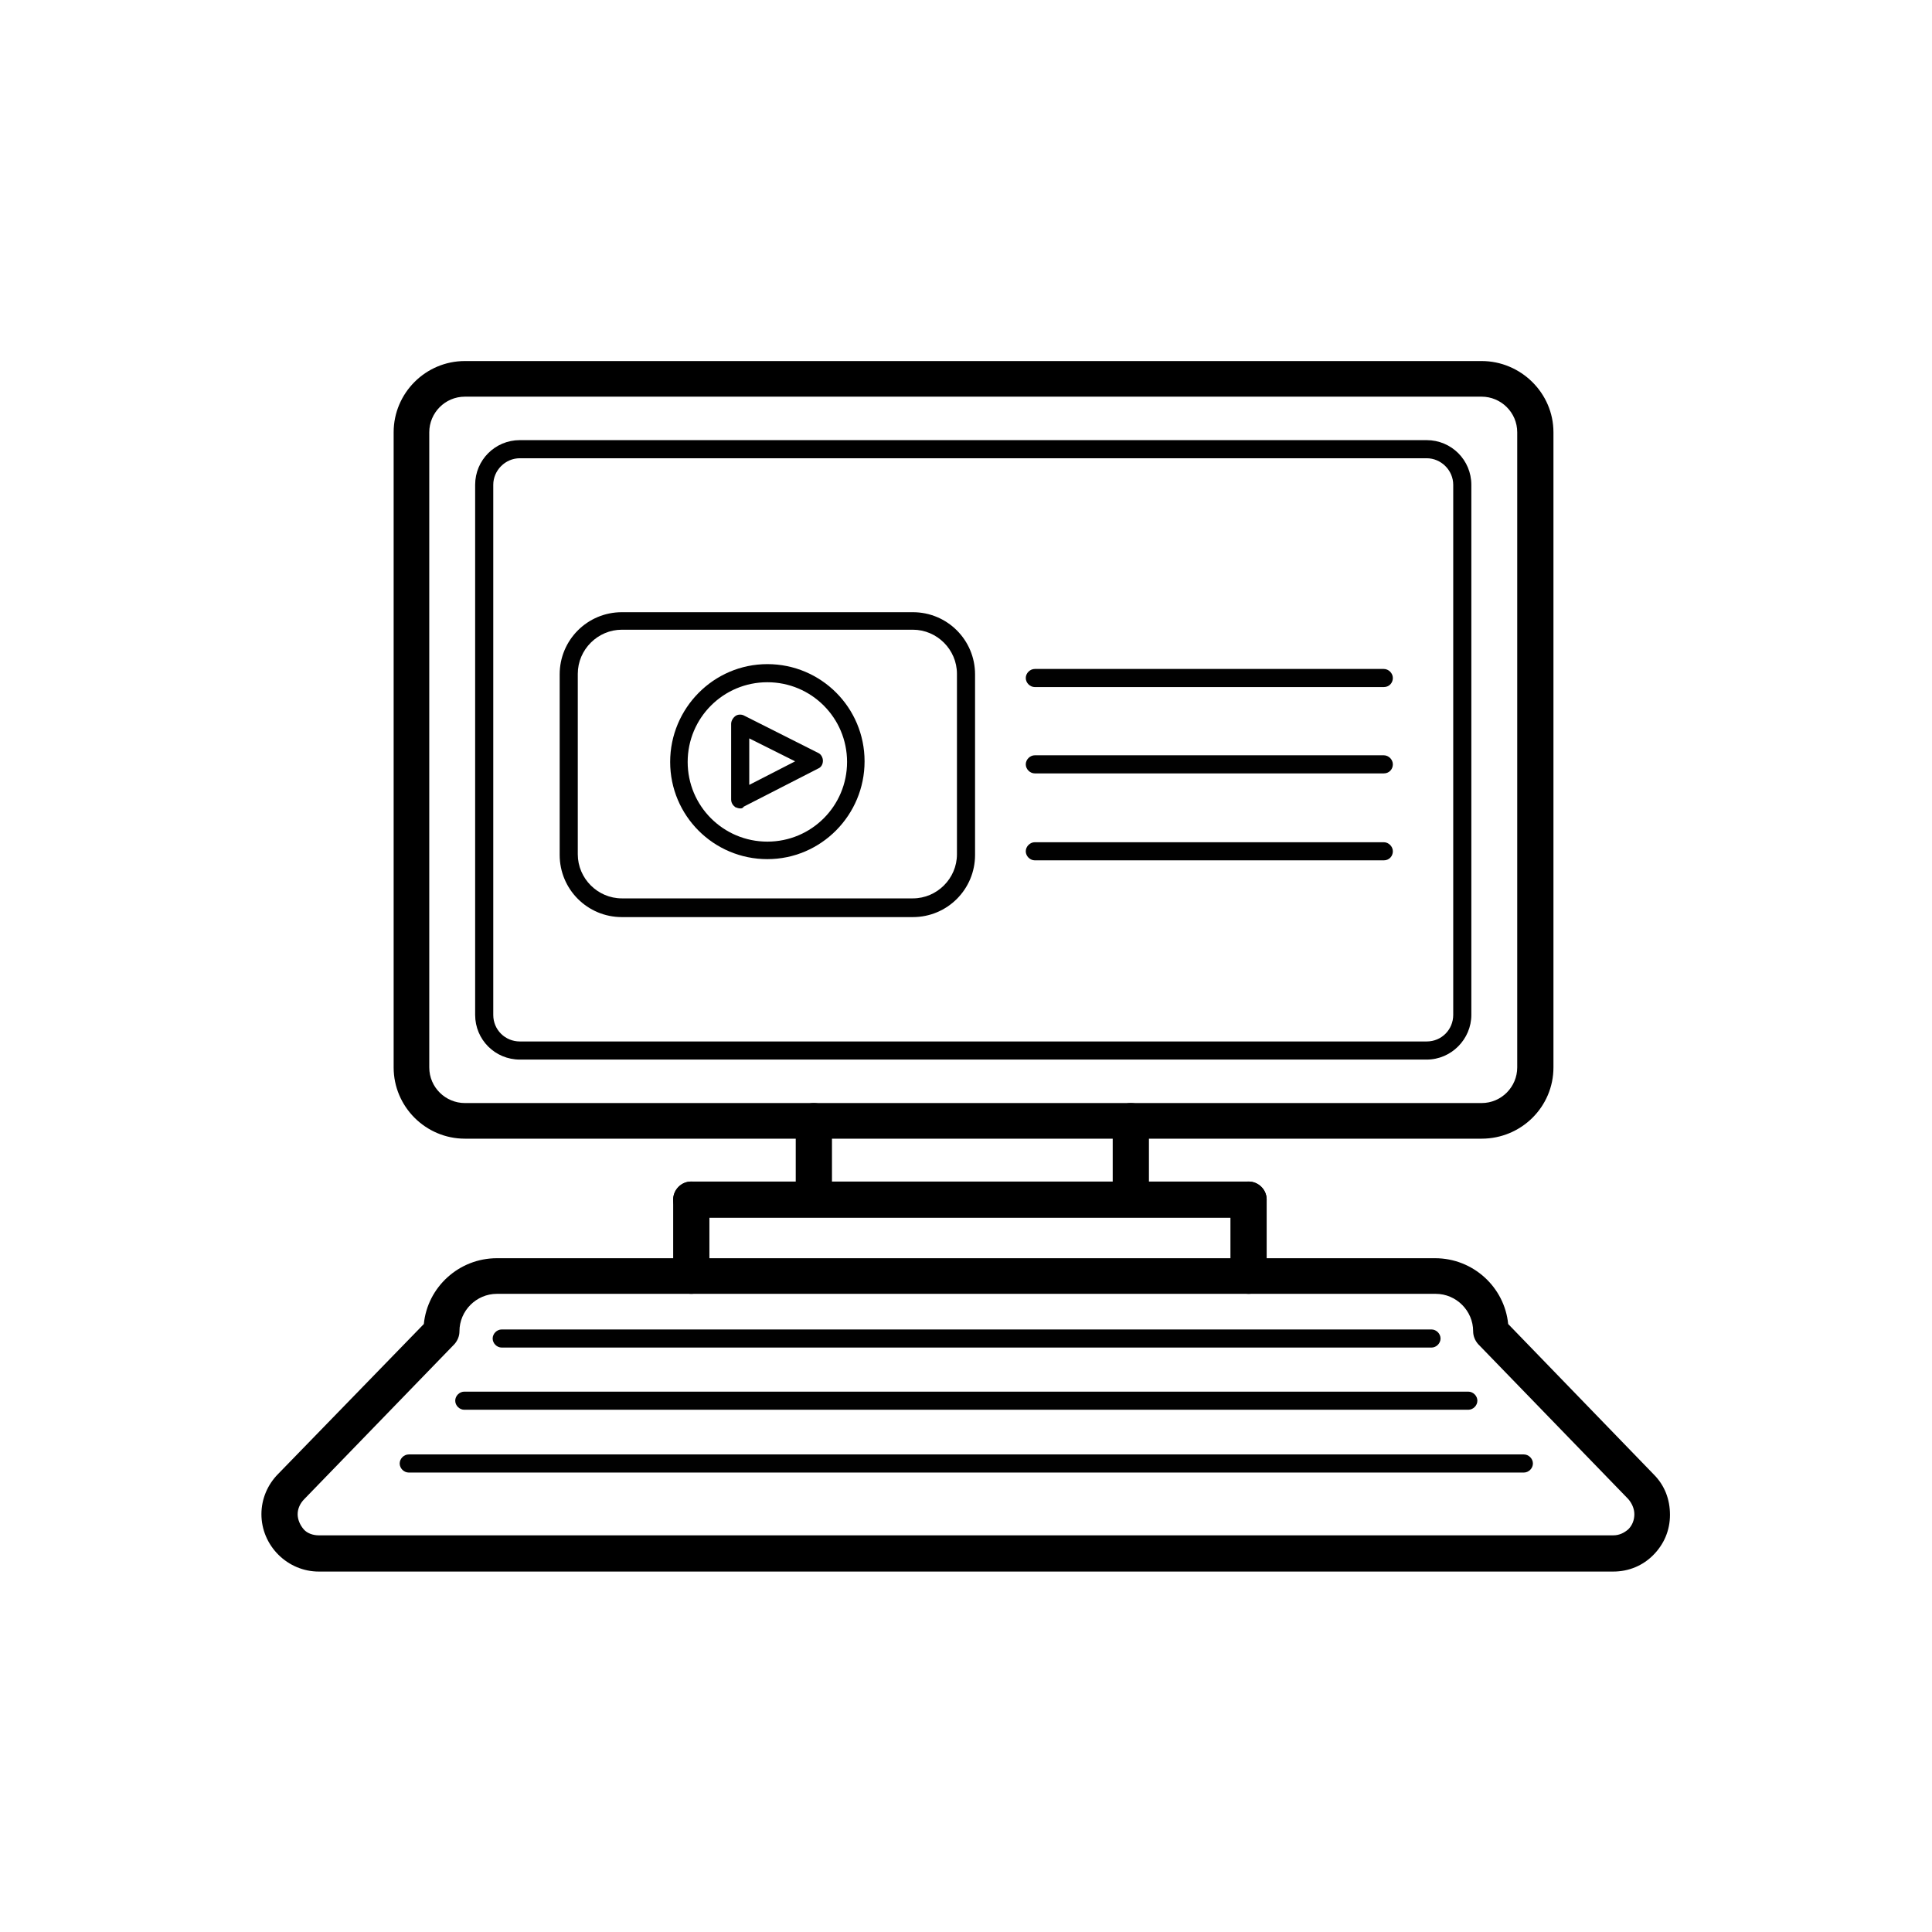 <?xml version="1.0" encoding="utf-8"?>
<!-- Generator: Adobe Illustrator 21.1.0, SVG Export Plug-In . SVG Version: 6.00 Build 0)  -->
<!DOCTYPE svg PUBLIC "-//W3C//DTD SVG 1.1//EN" "http://www.w3.org/Graphics/SVG/1.1/DTD/svg11.dtd">
<svg version="1.1" id="Layer_1" xmlns="http://www.w3.org/2000/svg" xmlns:xlink="http://www.w3.org/1999/xlink" x="0px" y="0px"
	 viewBox="0 0 32 32" style="enable-background:new 0 0 32 32;" xml:space="preserve">
<style type="text/css">
	.st0{fill:#010101;}
</style>
<g>
	<path class="st0" d="M15.12,15.19H10.3c-0.57,0-1.03-0.46-1.03-1.03v-2.99c0-0.57,0.46-1.03,1.03-1.03h4.82
		c0.57,0,1.03,0.46,1.03,1.03v2.99C16.15,14.73,15.69,15.19,15.12,15.19z M10.3,10.43c-0.4,0-0.73,0.33-0.73,0.73v2.99
		c0,0.4,0.33,0.73,0.73,0.73h4.82c0.4,0,0.73-0.33,0.73-0.73v-2.99c0-0.4-0.33-0.73-0.73-0.73H10.3z"/>
	<path class="st0" d="M22.92,11.38h-5.78c-0.08,0-0.15-0.07-0.15-0.15s0.07-0.15,0.15-0.15h5.78c0.08,0,0.15,0.07,0.15,0.15
		C23.07,11.31,23.01,11.38,22.92,11.38z"/>
	<path class="st0" d="M22.92,12.81h-5.78c-0.08,0-0.15-0.07-0.15-0.15s0.07-0.15,0.15-0.15h5.78c0.08,0,0.15,0.07,0.15,0.15
		S23.01,12.81,22.92,12.81z"/>
	<path class="st0" d="M22.92,14.25h-5.78c-0.08,0-0.15-0.07-0.15-0.15s0.07-0.15,0.15-0.15h5.78c0.08,0,0.15,0.07,0.15,0.15
		C23.07,14.18,23.01,14.25,22.92,14.25z"/>
	<path class="st0" d="M12.71,14.23c-0.89,0-1.61-0.72-1.61-1.61S11.82,11,12.71,11c0.89,0,1.61,0.72,1.61,1.61
		S13.6,14.23,12.71,14.23z M12.71,11.3c-0.73,0-1.32,0.59-1.32,1.32s0.59,1.32,1.32,1.32c0.73,0,1.32-0.59,1.32-1.32
		S13.44,11.3,12.71,11.3z"/>
	<path class="st0" d="M12.26,13.39c-0.03,0-0.05-0.01-0.08-0.02c-0.04-0.03-0.07-0.07-0.07-0.13v-1.25c0-0.05,0.03-0.1,0.07-0.13
		s0.1-0.03,0.14-0.01l1.23,0.62c0.05,0.02,0.08,0.08,0.08,0.13c0,0.06-0.03,0.11-0.08,0.13l-1.23,0.63
		C12.3,13.39,12.28,13.39,12.26,13.39z M12.41,12.23V13l0.76-0.39L12.41,12.23z"/>
	<path d="M24.54,18.86H7.7c-0.65,0-1.18-0.53-1.18-1.18V7.16c0-0.65,0.53-1.18,1.18-1.18h16.84c0.65,0,1.19,0.53,1.19,1.18v10.52
		C25.73,18.33,25.2,18.86,24.54,18.86z M7.7,6.57c-0.33,0-0.59,0.27-0.59,0.59v10.52c0,0.33,0.27,0.59,0.59,0.59h16.84
		c0.33,0,0.59-0.27,0.59-0.59V7.16c0-0.33-0.27-0.59-0.59-0.59L7.7,6.57L7.7,6.57z"/>
	<path d="M23.63,17.55H8.61c-0.41,0-0.74-0.33-0.74-0.74V8.03c0-0.41,0.33-0.74,0.74-0.74h15.02c0.41,0,0.74,0.33,0.74,0.74v8.78
		C24.37,17.21,24.04,17.55,23.63,17.55z M8.61,7.59c-0.24,0-0.44,0.2-0.44,0.44v8.78c0,0.25,0.2,0.44,0.44,0.44h15.02
		c0.25,0,0.44-0.2,0.44-0.44V8.03c0-0.24-0.2-0.44-0.44-0.44H8.61z"/>
	<path d="M20.68,20.17h-9.23c-0.16,0-0.3-0.13-0.3-0.3c0-0.16,0.13-0.3,0.3-0.3h9.23c0.16,0,0.3,0.13,0.3,0.3
		C20.98,20.03,20.85,20.17,20.68,20.17z"/>
	<path d="M13.48,20.13c-0.16,0-0.3-0.13-0.3-0.3v-1.26c0-0.16,0.13-0.3,0.3-0.3c0.16,0,0.3,0.13,0.3,0.3v1.26
		C13.78,20,13.64,20.13,13.48,20.13z"/>
	<path d="M18.73,20.13c-0.16,0-0.3-0.13-0.3-0.3v-1.26c0-0.16,0.13-0.3,0.3-0.3c0.16,0,0.3,0.13,0.3,0.3v1.26
		C19.02,20,18.89,20.13,18.73,20.13z"/>
	<path d="M11.45,21.43c-0.16,0-0.3-0.13-0.3-0.3v-1.26c0-0.16,0.13-0.3,0.3-0.3c0.16,0,0.3,0.13,0.3,0.3v1.26
		C11.74,21.3,11.61,21.43,11.45,21.43z"/>
	<path d="M20.68,21.43c-0.16,0-0.3-0.13-0.3-0.3v-1.26c0-0.16,0.13-0.3,0.3-0.3c0.16,0,0.3,0.13,0.3,0.3v1.26
		C20.98,21.3,20.85,21.43,20.68,21.43z"/>
	<path d="M26.72,26.03H5.28c-0.25,0-0.49-0.1-0.67-0.28c-0.18-0.18-0.28-0.42-0.28-0.67s0.1-0.49,0.28-0.67l2.41-2.48
		c0.06-0.61,0.58-1.09,1.21-1.09h15.54c0.63,0,1.15,0.48,1.21,1.09l2.41,2.49c0.18,0.18,0.27,0.41,0.27,0.67s-0.1,0.49-0.28,0.67
		C27.21,25.93,26.98,26.03,26.72,26.03z M8.23,21.43c-0.34,0-0.62,0.28-0.62,0.62c0,0.08-0.03,0.15-0.08,0.21l-2.49,2.57
		c-0.07,0.07-0.11,0.16-0.11,0.25s0.04,0.18,0.1,0.25s0.16,0.1,0.25,0.1h21.44c0.1,0,0.18-0.04,0.25-0.1
		c0.07-0.07,0.1-0.16,0.1-0.25s-0.04-0.18-0.1-0.25l-2.49-2.57c-0.05-0.06-0.08-0.13-0.08-0.21c0-0.34-0.28-0.62-0.62-0.62H8.23z"/>
	<path class="st0" d="M23.71,22.32H8.31c-0.08,0-0.15-0.07-0.15-0.15s0.07-0.15,0.15-0.15h15.4c0.08,0,0.15,0.07,0.15,0.15
		S23.79,22.32,23.71,22.32z"/>
	<path class="st0" d="M24.32,23.35H7.69c-0.08,0-0.15-0.07-0.15-0.15s0.07-0.15,0.15-0.15h16.63c0.08,0,0.15,0.07,0.15,0.15
		S24.4,23.35,24.32,23.35z"/>
	<path class="st0" d="M25.24,24.39H6.77c-0.08,0-0.15-0.07-0.15-0.15s0.07-0.15,0.15-0.15h18.47c0.08,0,0.15,0.07,0.15,0.15
		S25.32,24.39,25.24,24.39z"/>
</g>
</svg>
